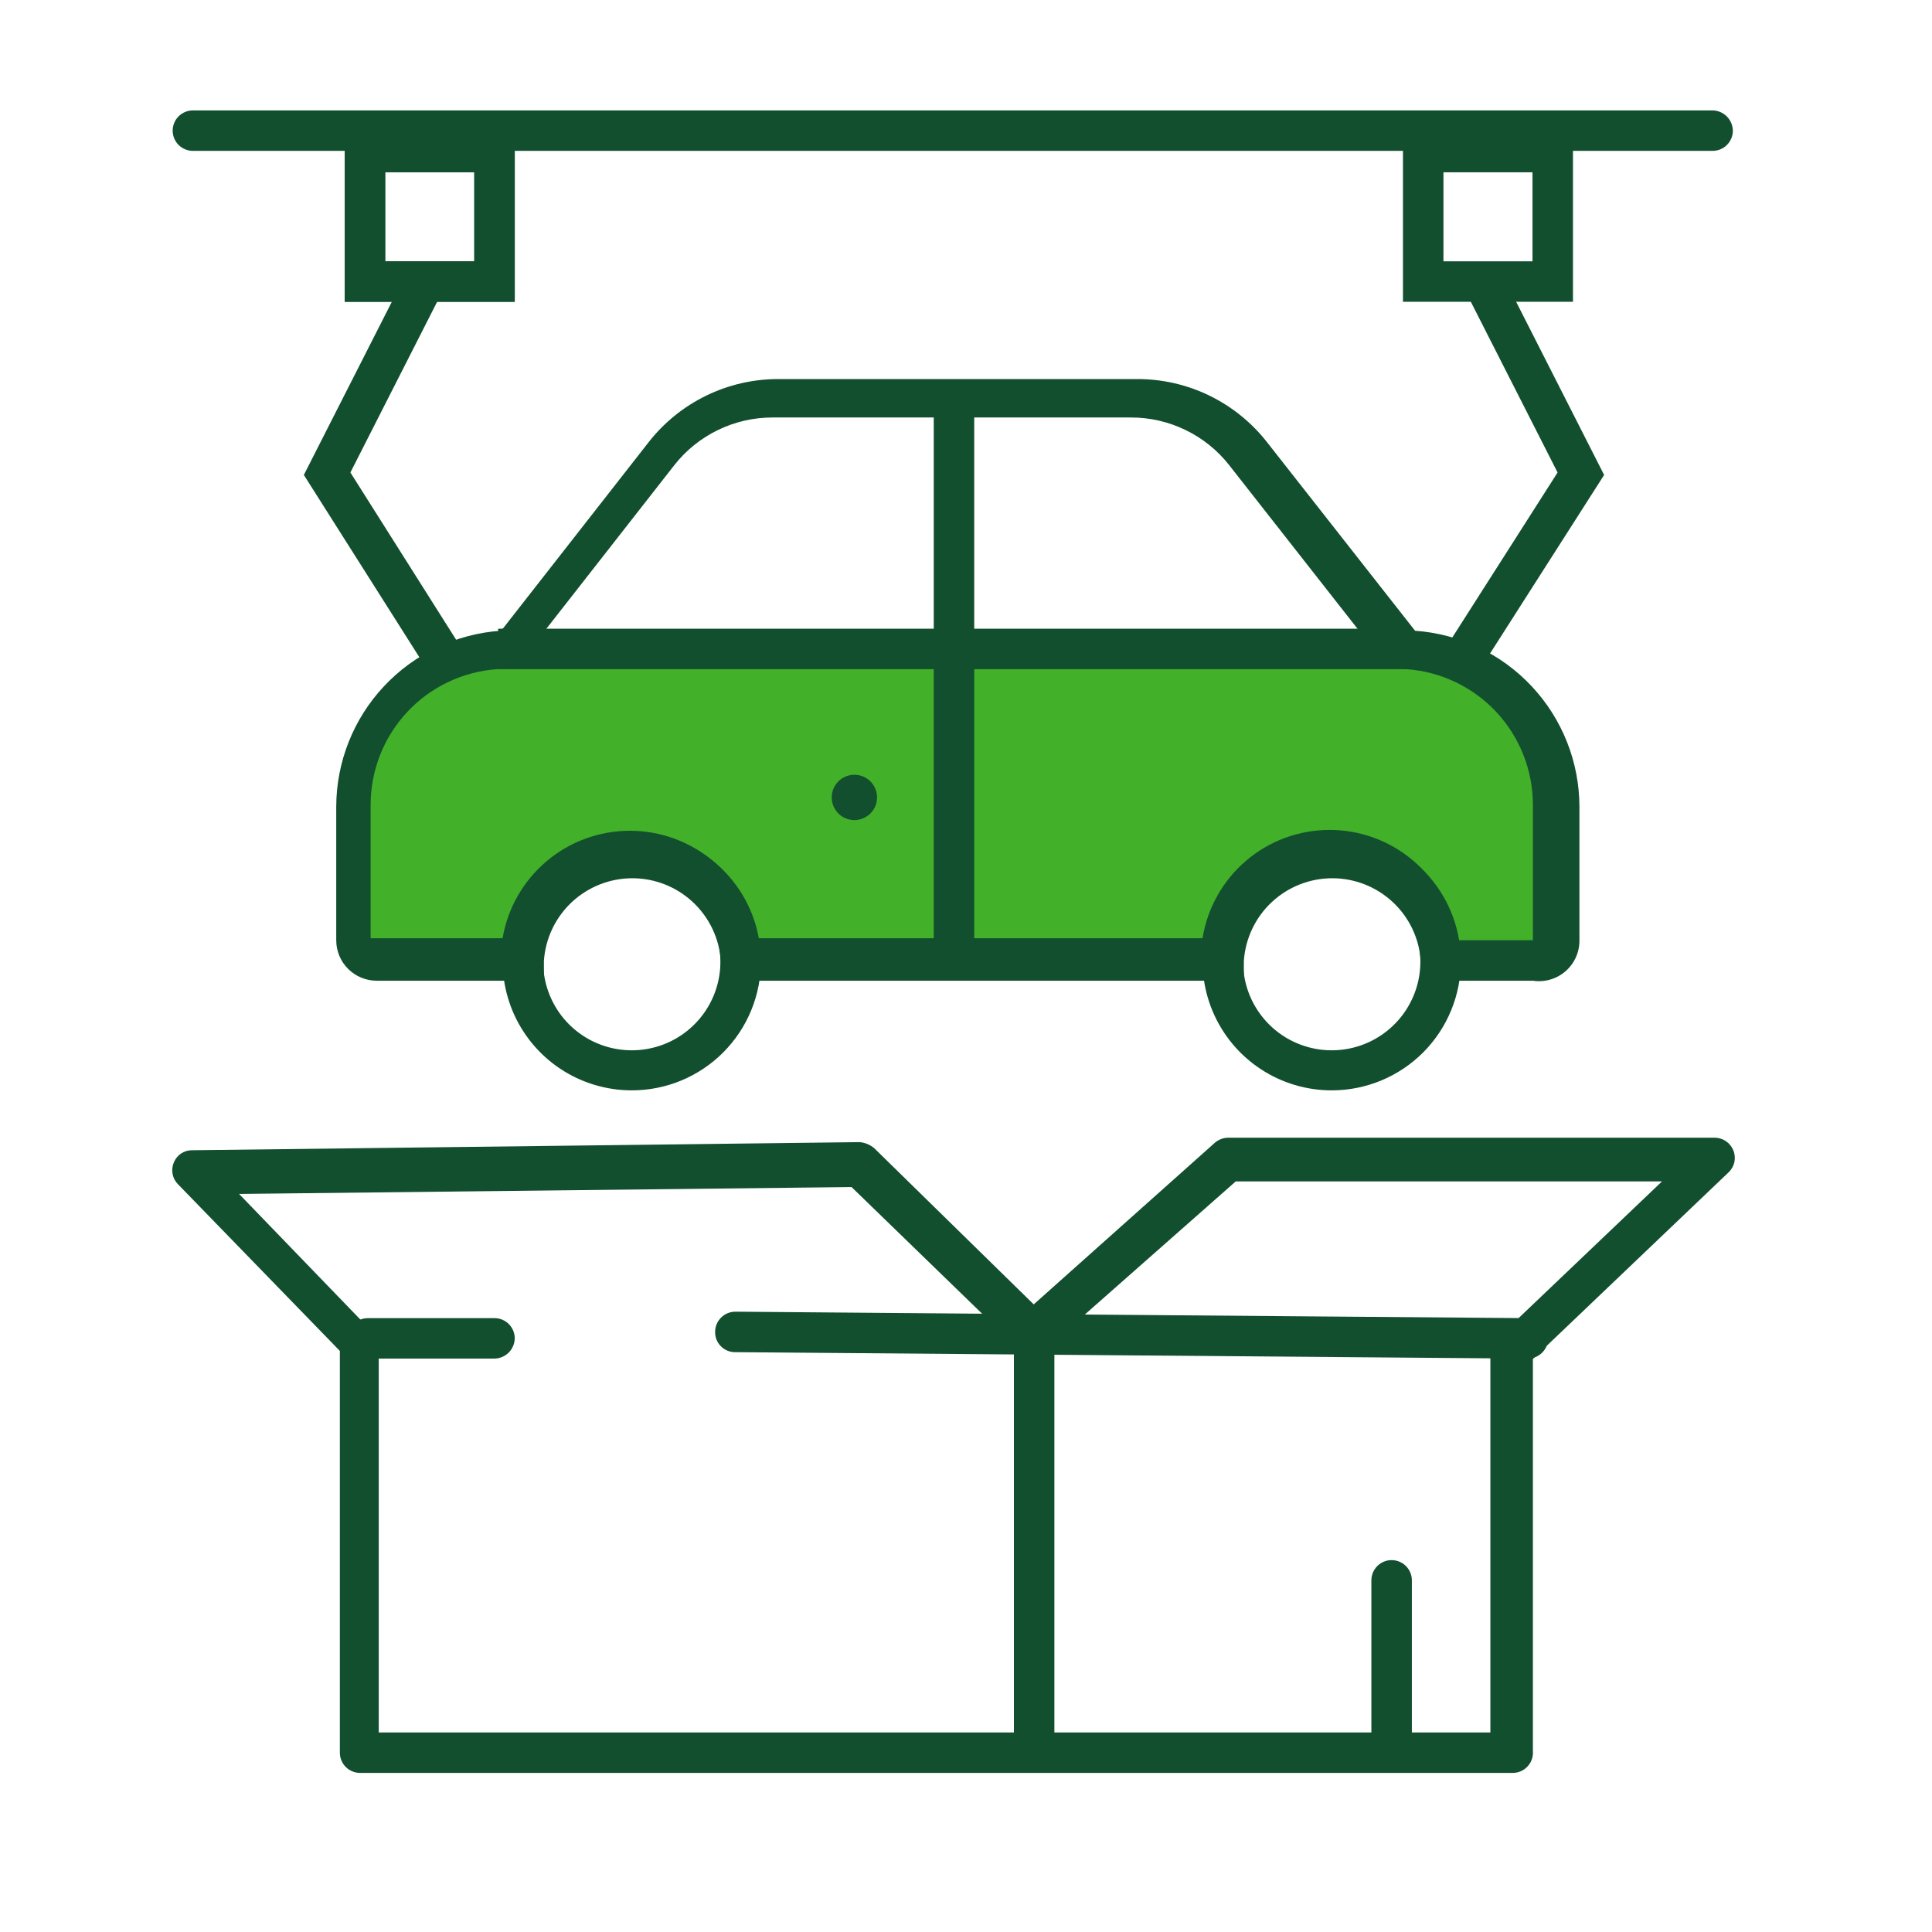 <svg width="55" height="55" viewBox="0 0 55 55" fill="none" xmlns="http://www.w3.org/2000/svg">
<path d="M13.835 27.355L10.378 27.562L10.274 23.853C10.274 23.853 10.078 18.854 13.536 18.578C16.993 18.301 41.759 18.67 41.759 18.67C42.399 18.828 42.973 19.183 43.399 19.686C43.825 20.188 44.082 20.812 44.133 21.469C44.606 23.991 44.468 27.228 43.903 27.401C42.945 27.498 41.98 27.498 41.022 27.401L40.077 25.362L38.924 24.682L36.619 24.567L34.752 26.41C34.752 26.41 34.072 27.32 33.911 27.343C33.75 27.366 21.88 27.435 21.81 27.458C21.741 27.481 20.831 27.389 20.831 27.389L20.543 25.892L19.632 24.89L18.215 24.164L15.414 24.982L14.873 26.456L14.55 27.608L13.835 27.355Z" fill="#43B02A"/>
<path d="M48.755 4.295H5.492C5.339 4.295 5.193 4.234 5.084 4.126C4.976 4.018 4.916 3.871 4.916 3.719C4.916 3.566 4.976 3.42 5.084 3.312C5.193 3.204 5.339 3.143 5.492 3.143H48.755C48.907 3.146 49.052 3.207 49.159 3.315C49.266 3.422 49.328 3.567 49.331 3.719C49.331 3.871 49.27 4.018 49.162 4.126C49.054 4.234 48.908 4.295 48.755 4.295Z" fill="#124F2E"/>
<path d="M14.654 8.591H9.814V3.753H14.654V8.591ZM10.966 7.439H13.502V4.905H10.966V7.439Z" fill="#124F2E"/>
<path d="M14.654 8.591H9.814V3.753H14.654V8.591ZM10.966 7.439H13.502V4.905H10.966V7.439Z" fill="#124F2E"/>
<path d="M44.779 8.591H39.939V3.753H44.779V8.591ZM41.092 7.439H43.627V4.905H41.092V7.439Z" fill="#124F2E"/>
<path d="M12.153 19.049L8.65 13.521L11.565 7.784L12.591 8.303L9.975 13.451L13.121 18.427L12.153 19.049Z" fill="#124F2E"/>
<path d="M42.082 19.13L41.114 18.508L44.341 13.451L41.725 8.303L42.751 7.784L45.666 13.521L42.082 19.13Z" fill="#124F2E"/>
<path d="M43.05 50.471H10.252C10.099 50.471 9.952 50.411 9.844 50.303C9.736 50.195 9.675 50.048 9.675 49.895V38.458L5.066 33.712C4.986 33.632 4.933 33.53 4.913 33.419C4.892 33.308 4.905 33.193 4.95 33.09C4.992 32.987 5.064 32.899 5.156 32.837C5.249 32.776 5.358 32.743 5.469 32.745L24.473 32.514C24.626 32.528 24.77 32.588 24.888 32.687L29.428 37.133L34.591 32.526C34.701 32.434 34.84 32.385 34.983 32.388H48.813C48.926 32.388 49.037 32.422 49.132 32.486C49.226 32.549 49.3 32.639 49.343 32.745C49.388 32.852 49.398 32.97 49.374 33.083C49.349 33.197 49.29 33.3 49.205 33.378L43.638 38.688V49.849C43.645 49.93 43.634 50.011 43.607 50.087C43.581 50.163 43.538 50.232 43.483 50.291C43.427 50.35 43.36 50.396 43.286 50.427C43.211 50.458 43.131 50.473 43.05 50.471ZM10.782 49.319H42.428V38.538C42.426 38.461 42.441 38.384 42.47 38.313C42.5 38.241 42.545 38.177 42.601 38.124L47.314 33.632H35.179L29.774 38.4C29.668 38.499 29.528 38.554 29.382 38.554C29.237 38.554 29.097 38.499 28.991 38.4L24.242 33.793L6.806 33.989L10.62 37.939C10.723 38.049 10.78 38.193 10.782 38.343V49.319Z" fill="#124F2E"/>
<path d="M14.078 38.676H10.471C10.318 38.676 10.171 38.616 10.063 38.508C9.955 38.4 9.894 38.253 9.894 38.101C9.894 37.948 9.955 37.801 10.063 37.693C10.171 37.585 10.318 37.525 10.471 37.525H14.078C14.231 37.525 14.377 37.585 14.485 37.693C14.593 37.801 14.654 37.948 14.654 38.101C14.651 38.252 14.589 38.397 14.482 38.505C14.375 38.612 14.23 38.673 14.078 38.676Z" fill="#124F2E"/>
<path d="M43.488 38.677L20.923 38.493C20.848 38.493 20.773 38.478 20.704 38.449C20.635 38.419 20.572 38.377 20.52 38.323C20.467 38.27 20.426 38.206 20.398 38.136C20.37 38.066 20.357 37.992 20.358 37.917C20.358 37.764 20.419 37.617 20.527 37.51C20.635 37.401 20.782 37.341 20.935 37.341L43.499 37.525C43.652 37.525 43.799 37.586 43.907 37.694C44.015 37.802 44.076 37.948 44.076 38.101C44.073 38.255 44.009 38.401 43.9 38.509C43.79 38.617 43.642 38.677 43.488 38.677Z" fill="#124F2E"/>
<path d="M39.616 50.115C39.464 50.115 39.317 50.054 39.209 49.946C39.101 49.838 39.04 49.691 39.04 49.539V44.989C39.04 44.836 39.101 44.69 39.209 44.582C39.317 44.474 39.464 44.413 39.616 44.413C39.769 44.413 39.916 44.474 40.024 44.582C40.132 44.69 40.193 44.836 40.193 44.989V49.539C40.193 49.691 40.132 49.838 40.024 49.946C39.916 50.054 39.769 50.115 39.616 50.115Z" fill="#124F2E"/>
<path d="M29.44 50.057C29.287 50.057 29.141 49.996 29.033 49.888C28.925 49.78 28.864 49.634 28.864 49.481V37.963C28.864 37.81 28.925 37.663 29.033 37.555C29.141 37.447 29.287 37.387 29.44 37.387C29.592 37.39 29.737 37.451 29.844 37.559C29.952 37.666 30.013 37.811 30.016 37.963V49.481C30.016 49.634 29.956 49.78 29.848 49.888C29.739 49.996 29.593 50.057 29.44 50.057Z" fill="#124F2E"/>
<path d="M43.638 27.919H40.446V27.355C40.402 26.716 40.118 26.119 39.651 25.682C39.183 25.245 38.567 25.002 37.928 25.002C37.288 25.002 36.672 25.245 36.204 25.682C35.737 26.119 35.453 26.716 35.41 27.355V27.919H20.52V27.355C20.477 26.716 20.192 26.119 19.725 25.682C19.257 25.245 18.642 25.002 18.002 25.002C17.362 25.002 16.746 25.245 16.278 25.682C15.811 26.119 15.527 26.716 15.484 27.355V27.919H10.724C10.418 27.919 10.125 27.797 9.909 27.581C9.693 27.366 9.572 27.073 9.572 26.767V22.966C9.574 21.695 10.058 20.471 10.926 19.542C11.794 18.612 12.982 18.046 14.251 17.956L14.331 17.875L18.457 12.599C18.896 12.034 19.459 11.578 20.102 11.264C20.745 10.95 21.452 10.789 22.168 10.791H32.367C33.083 10.789 33.789 10.95 34.433 11.264C35.076 11.578 35.639 12.034 36.078 12.599L40.284 17.956C41.553 18.046 42.741 18.612 43.609 19.542C44.477 20.471 44.961 21.695 44.963 22.966V26.767C44.965 26.934 44.931 27.099 44.862 27.252C44.794 27.404 44.693 27.54 44.567 27.649C44.441 27.759 44.293 27.84 44.132 27.886C43.972 27.933 43.803 27.944 43.638 27.919ZM41.54 26.767H43.638V22.908C43.638 21.93 43.266 20.988 42.599 20.272C41.932 19.556 41.019 19.12 40.042 19.05C39.873 19.035 39.709 18.986 39.56 18.904C39.411 18.823 39.281 18.712 39.178 18.578L34.995 13.245C34.662 12.82 34.237 12.477 33.751 12.242C33.266 12.006 32.733 11.884 32.194 11.885H21.995C21.456 11.884 20.923 12.006 20.438 12.242C19.952 12.477 19.527 12.82 19.194 13.245L15.023 18.578C14.917 18.712 14.785 18.824 14.634 18.905C14.483 18.986 14.317 19.035 14.147 19.05C13.17 19.12 12.257 19.556 11.59 20.272C10.923 20.988 10.552 21.93 10.551 22.908V26.709H14.308C14.453 25.854 14.897 25.077 15.56 24.517C16.224 23.957 17.064 23.65 17.933 23.65C18.801 23.65 19.641 23.957 20.305 24.517C20.968 25.077 21.412 25.854 21.557 26.709H34.234C34.372 25.849 34.812 25.067 35.475 24.501C36.138 23.936 36.981 23.626 37.853 23.626C38.724 23.626 39.567 23.936 40.23 24.501C40.894 25.067 41.334 25.849 41.471 26.709L41.54 26.767Z" fill="#124F2E"/>
<path d="M17.985 31.04C17.259 31.04 16.549 30.825 15.945 30.423C15.341 30.02 14.87 29.447 14.591 28.777C14.312 28.107 14.238 27.37 14.378 26.658C14.518 25.945 14.866 25.291 15.377 24.776C15.889 24.261 16.542 23.91 17.254 23.765C17.965 23.621 18.704 23.69 19.376 23.965C20.048 24.239 20.624 24.707 21.031 25.308C21.437 25.909 21.657 26.617 21.661 27.343C21.664 27.827 21.572 28.308 21.388 28.756C21.205 29.205 20.934 29.612 20.593 29.956C20.251 30.3 19.845 30.572 19.397 30.759C18.95 30.945 18.47 31.04 17.985 31.04ZM17.985 24.855C17.485 24.855 16.997 25.003 16.582 25.281C16.166 25.559 15.843 25.953 15.652 26.415C15.461 26.877 15.412 27.384 15.511 27.874C15.609 28.363 15.85 28.813 16.204 29.165C16.559 29.518 17.009 29.757 17.5 29.853C17.99 29.949 18.498 29.897 18.959 29.705C19.42 29.512 19.813 29.187 20.089 28.771C20.365 28.354 20.511 27.865 20.509 27.366C20.506 26.699 20.239 26.06 19.766 25.59C19.293 25.119 18.652 24.855 17.985 24.855Z" fill="#124F2E"/>
<path d="M37.922 31.04C37.196 31.043 36.485 30.83 35.879 30.428C35.274 30.027 34.801 29.455 34.52 28.785C34.239 28.116 34.164 27.378 34.302 26.665C34.441 25.952 34.788 25.296 35.299 24.78C35.811 24.264 36.464 23.911 37.175 23.766C37.887 23.621 38.626 23.689 39.299 23.964C39.972 24.238 40.548 24.705 40.956 25.307C41.363 25.908 41.583 26.617 41.587 27.343C41.59 27.826 41.498 28.306 41.315 28.753C41.133 29.201 40.863 29.608 40.523 29.952C40.182 30.295 39.777 30.568 39.331 30.755C38.885 30.942 38.406 31.039 37.922 31.04ZM37.922 24.855C37.422 24.853 36.933 24.999 36.516 25.275C36.099 25.552 35.774 25.945 35.581 26.407C35.389 26.868 35.338 27.376 35.435 27.867C35.532 28.357 35.773 28.808 36.126 29.161C36.48 29.515 36.931 29.755 37.421 29.852C37.912 29.949 38.42 29.898 38.882 29.706C39.344 29.513 39.738 29.188 40.014 28.772C40.291 28.355 40.437 27.866 40.435 27.366C40.432 26.701 40.166 26.064 39.696 25.594C39.225 25.123 38.588 24.858 37.922 24.855Z" fill="#124F2E"/>
<path d="M27.734 11.597H26.582V27.136H27.734V11.597Z" fill="#124F2E"/>
<path d="M40.146 17.898H14.181V19.05H40.146V17.898Z" fill="#124F2E"/>
<path d="M24.323 23.346C24.679 23.346 24.968 23.057 24.968 22.701C24.968 22.345 24.679 22.056 24.323 22.056C23.966 22.056 23.677 22.345 23.677 22.701C23.677 23.057 23.966 23.346 24.323 23.346Z" fill="#124F2E"/>
</svg>
